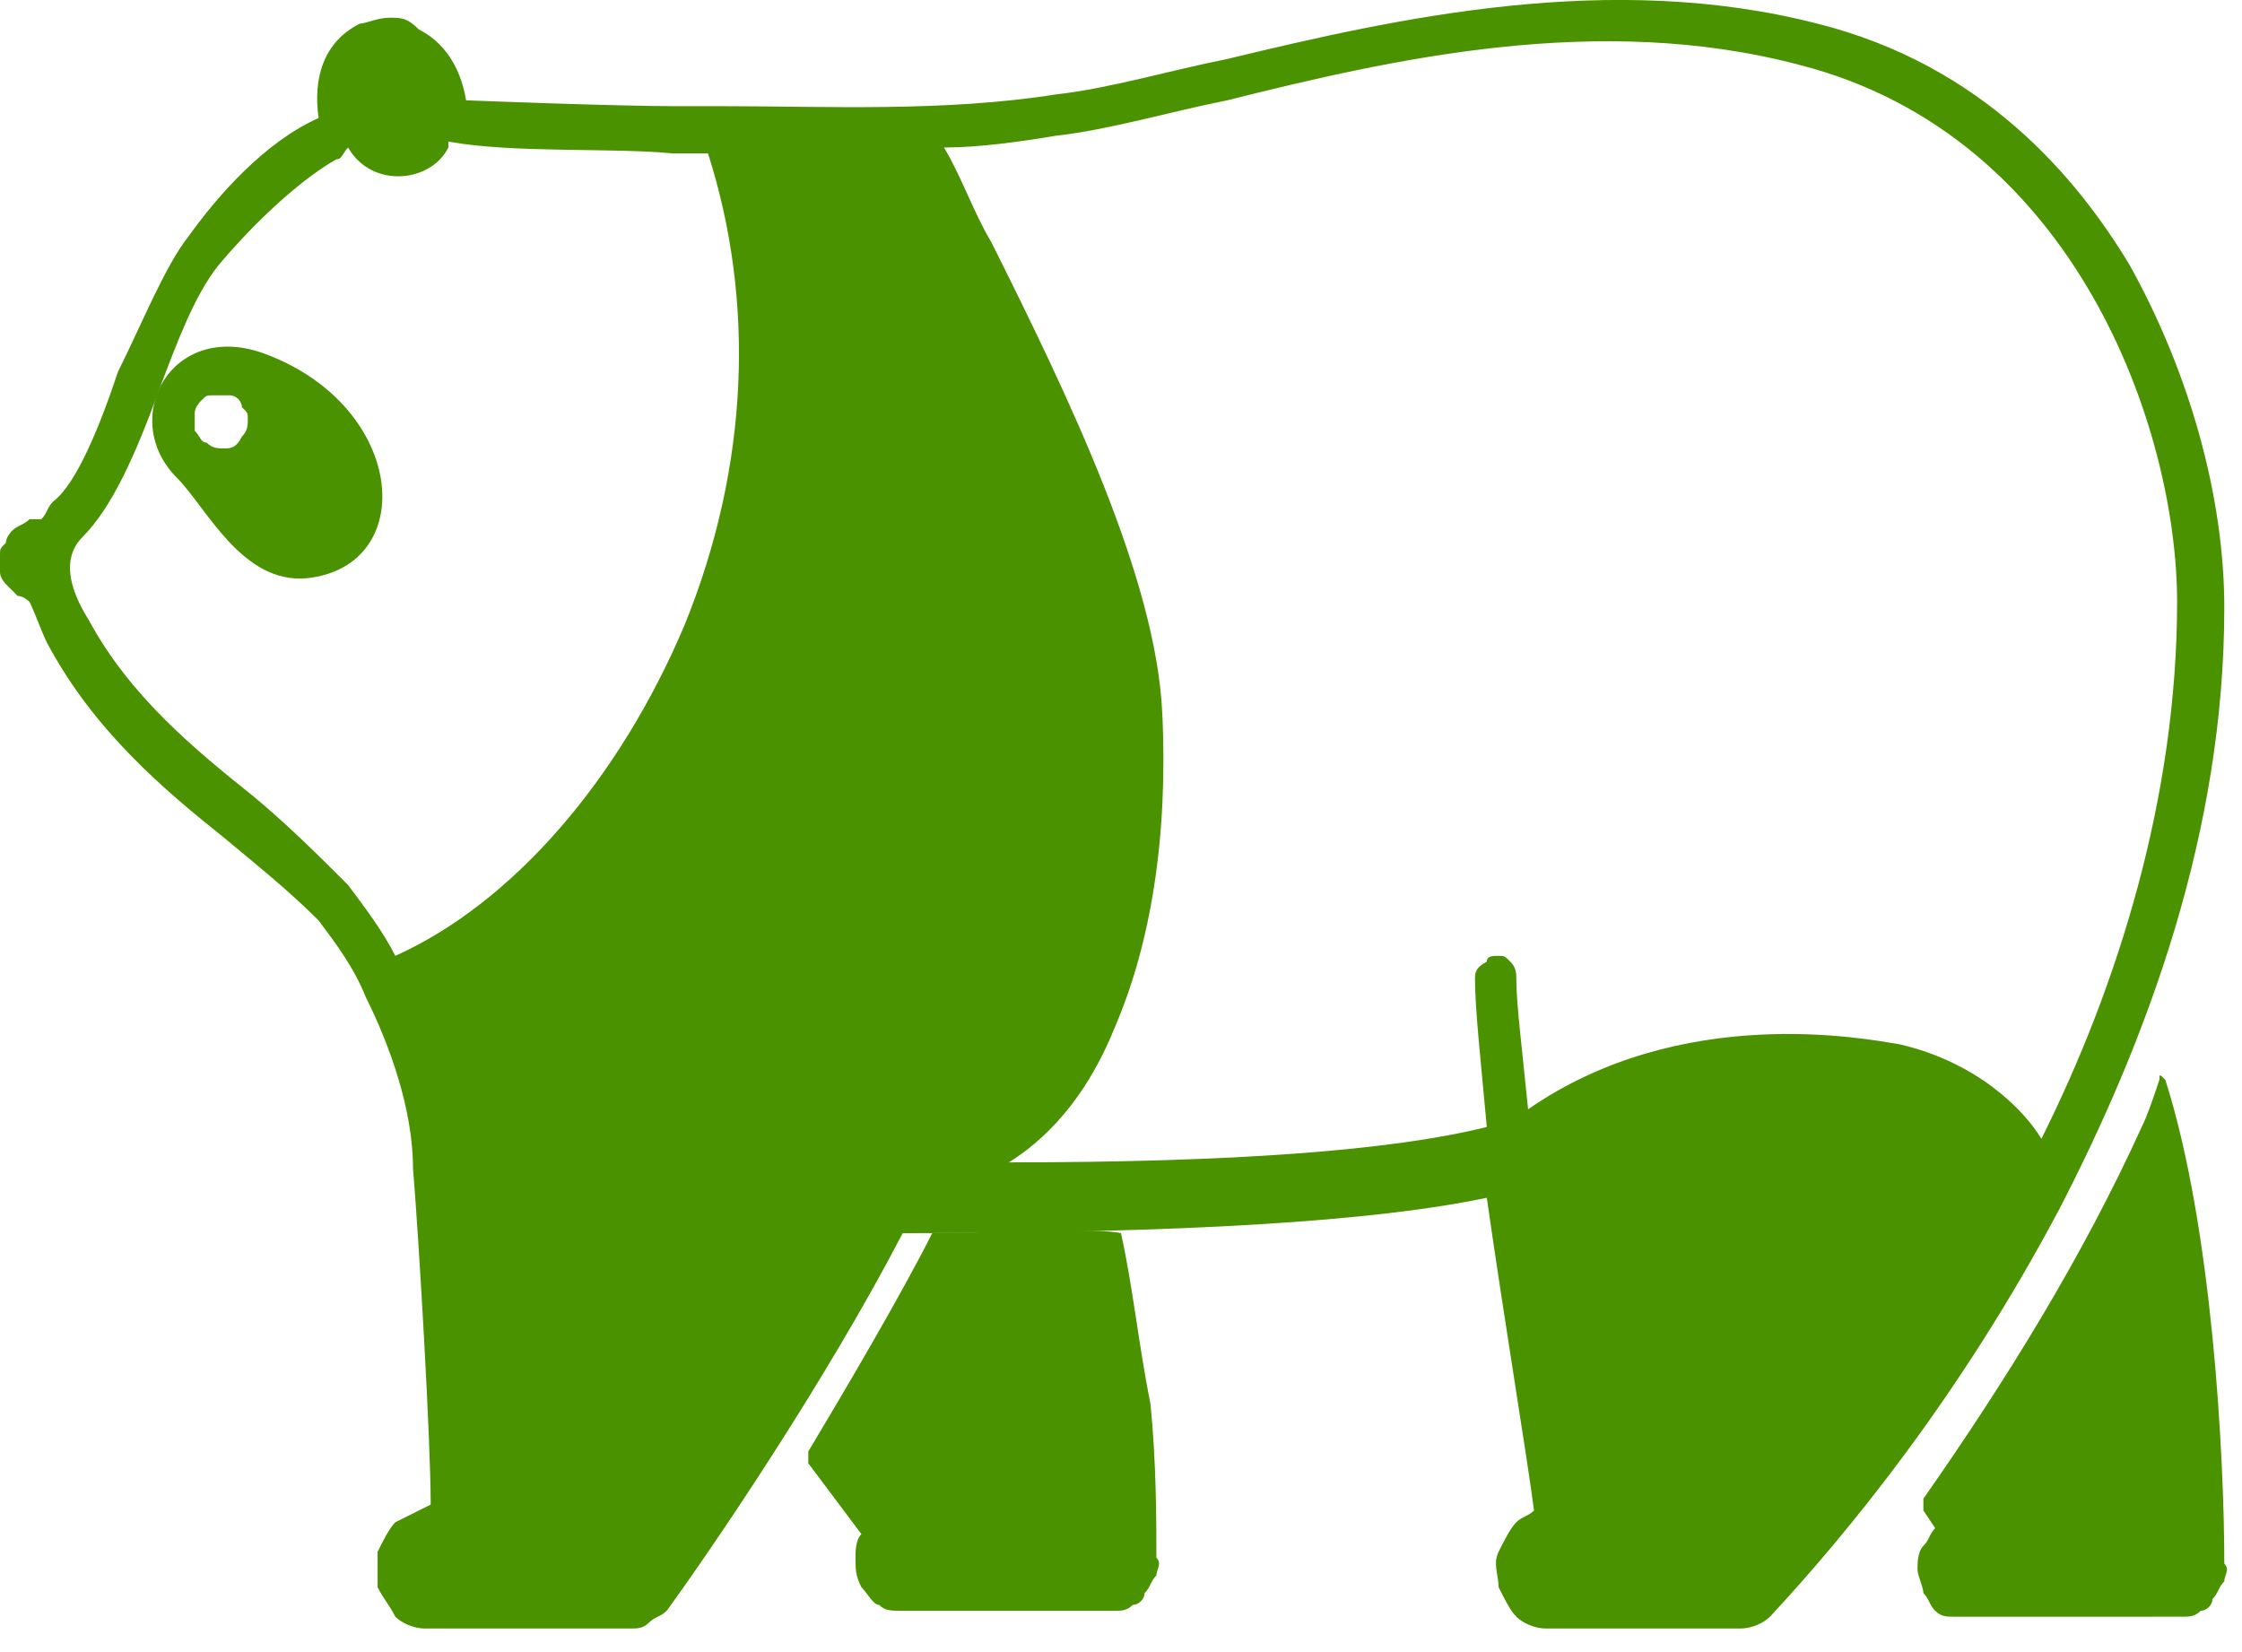 <?xml version="1.0" encoding="utf-8"?>
<!-- Generator: Adobe Illustrator 24.0.0, SVG Export Plug-In . SVG Version: 6.00 Build 0)  -->
<svg version="1.1" id="Layer_1" xmlns="http://www.w3.org/2000/svg" xmlns:xlink="http://www.w3.org/1999/xlink" x="0px" y="0px"
	 viewBox="0 0 38 28" style="enable-background:new 0 0 38 28;" xml:space="preserve">
<style type="text/css">
	.st0{fill:#4B9200;}
</style>
<path class="st0" d="M34.9,20.5c1.5-2.9,2.8-6.4,2.8-10.2c0-1.9-0.6-4-1.6-5.8c-0.9-1.5-2.5-3.4-5.3-4.1c-3.5-0.9-7.1-0.1-10,0.6
	c-1,0.2-2,0.5-2.9,0.6C16,1.9,14,1.8,12.3,1.8h0c-0.3,0-0.5,0-0.8,0c-1.1,0-3.6-0.1-3.6-0.1c-0.1-0.6-0.4-1-0.8-1.2
	C6.9,0.3,6.8,0.3,6.6,0.3c-0.2,0-0.4,0.1-0.5,0.1C5.5,0.7,5.3,1.3,5.4,2C4.5,2.4,3.7,3.3,3.2,4C2.8,4.5,2.4,5.5,2,6.3
	C1.7,7.2,1.3,8.2,0.9,8.5C0.8,8.6,0.8,8.7,0.7,8.8c0,0,0,0,0,0c-0.1,0-0.2,0-0.2,0C0.4,8.9,0.3,8.9,0.2,9C0.2,9,0.1,9.1,0.1,9.2
	C0,9.3,0,9.3,0,9.4c0,0.1,0,0.2,0,0.3c0,0.1,0.1,0.2,0.1,0.2c0.1,0.1,0.1,0.1,0.2,0.2c0.1,0,0.2,0.1,0.2,0.1
	c0.1,0.2,0.2,0.5,0.3,0.7c0.8,1.5,2,2.5,3,3.3c0.6,0.5,1.1,0.9,1.6,1.4c0.3,0.4,0.6,0.8,0.8,1.3c0,0,0,0,0,0
	c0.4,0.8,0.8,1.9,0.8,2.9c0.1,1.2,0.3,4.6,0.3,5.7c-0.2,0.1-0.4,0.2-0.6,0.3c-0.1,0.1-0.2,0.3-0.3,0.5c0,0.2,0,0.4,0,0.6
	c0.1,0.2,0.2,0.3,0.3,0.5c0.1,0.1,0.3,0.2,0.5,0.2h3.5c0.1,0,0.2,0,0.3-0.1s0.2-0.1,0.3-0.2c0.8-1.1,2.7-3.9,4-6.4
	c4.8,0,8-0.2,9.9-0.6c0.3,2.1,0.7,4.5,0.8,5.3c-0.1,0.1-0.2,0.1-0.3,0.2c-0.1,0.1-0.2,0.3-0.3,0.5c-0.1,0.2,0,0.4,0,0.6
	c0.1,0.2,0.2,0.4,0.3,0.5c0.1,0.1,0.3,0.2,0.5,0.2h3.3c0.2,0,0.4-0.1,0.5-0.2C31.3,26,33.2,23.7,34.9,20.5
	C34.9,20.5,34.9,20.5,34.9,20.5z M11.6,10.6c-1.1,2.6-2.9,4.7-4.9,5.6c-0.2-0.4-0.5-0.8-0.8-1.2c-0.5-0.5-1-1-1.6-1.5
	c-1-0.8-2.1-1.7-2.8-3C1,9.7,1.2,9.3,1.4,9.1c0.5-0.5,0.9-1.4,1.3-2.5C3,5.8,3.3,5,3.7,4.5c0.5-0.6,1.3-1.4,2-1.8
	c0.1,0,0.1-0.1,0.2-0.2c0.4,0.7,1.4,0.6,1.7,0c0,0,0-0.1,0-0.1c1.1,0.2,2.8,0.1,3.8,0.2c0.2,0,0.4,0,0.6,0
	C12.8,5.1,12.7,7.9,11.6,10.6z M32.2,17.7c-0.6-0.1-3.7-0.7-6.3,1.1c-0.1-1-0.2-1.8-0.2-2.2c0-0.1,0-0.2-0.1-0.3
	c-0.1-0.1-0.1-0.1-0.2-0.1c-0.1,0-0.2,0-0.2,0.1C25,16.4,25,16.5,25,16.6c0,0.5,0.1,1.4,0.2,2.5c-1.6,0.4-4.3,0.6-8.1,0.6
	c0.8-0.5,1.4-1.3,1.8-2.3c0.6-1.4,0.9-3.2,0.8-5.3c-0.1-2.3-1.6-5.4-2.9-8C16.5,3.6,16.3,3,16,2.5c0.6,0,1.3-0.1,1.9-0.2
	c0.9-0.1,1.9-0.4,2.9-0.6c2.8-0.7,6.3-1.5,9.7-0.6c4.7,1.2,6.4,6.2,6.4,9.1c0,3.3-1,6.5-2.3,9.1C34.3,18.8,33.5,18,32.2,17.7z"/>
<path class="st0" d="M4.5,6C2.9,5.4,2,7.1,3,8.1c0.5,0.5,1.1,1.8,2.2,1.7C7.1,9.6,6.9,6.9,4.5,6z M3.8,7.6c-0.1,0-0.2,0-0.3-0.1
	C3.4,7.5,3.4,7.4,3.3,7.3c0-0.1,0-0.2,0-0.3c0-0.1,0.1-0.2,0.1-0.2c0.1-0.1,0.1-0.1,0.2-0.1c0.1,0,0.2,0,0.3,0
	c0.1,0,0.2,0.1,0.2,0.2C4.2,7,4.2,7,4.2,7.1c0,0.1,0,0.2-0.1,0.3C4,7.6,3.9,7.6,3.8,7.6z"/>
<path class="st0" d="M19,20.9C19,20.9,19,20.8,19,20.9C19,20.8,19,20.8,19,20.9c-0.4-0.1-2.4,0-3.2,0c0,0,0,0,0,0c0,0,0,0,0,0
	c-0.5,1-1.5,2.7-2.1,3.7c0,0,0,0,0,0.1c0,0,0,0,0,0.1l0.9,1.2l0,0c0,0,0,0,0,0c-0.1,0.1-0.1,0.3-0.1,0.4c0,0.2,0,0.3,0.1,0.5
	c0.1,0.1,0.2,0.3,0.3,0.3c0.1,0.1,0.2,0.1,0.4,0.1h3.6c0.1,0,0.2,0,0.3-0.1c0.1,0,0.2-0.1,0.2-0.2c0.1-0.1,0.1-0.2,0.2-0.3
	c0-0.1,0.1-0.2,0-0.3c0-0.6,0-1.6-0.1-2.6C19.3,22.8,19.2,21.8,19,20.9z"/>
<path class="st0" d="M36.7,18.3C36.7,18.2,36.7,18.2,36.7,18.3C36.7,18.2,36.7,18.2,36.7,18.3c-0.1-0.1-0.1-0.1-0.1,0c0,0,0,0,0,0
	c-0.1,0.3-0.2,0.6-0.3,0.8c-1,2.2-2.3,4.3-3.7,6.3c0,0,0,0,0,0.1c0,0,0,0,0,0.1l0.2,0.3c-0.1,0.1-0.1,0.2-0.2,0.3
	c-0.1,0.1-0.1,0.3-0.1,0.4c0,0.1,0.1,0.3,0.1,0.4c0.1,0.1,0.1,0.2,0.2,0.3c0.1,0.1,0.2,0.1,0.3,0.1H37c0.1,0,0.2,0,0.3-0.1
	c0.1,0,0.2-0.1,0.2-0.2c0.1-0.1,0.1-0.2,0.2-0.3c0-0.1,0.1-0.2,0-0.3C37.7,24.7,37.5,20.8,36.7,18.3z"/>
</svg>
